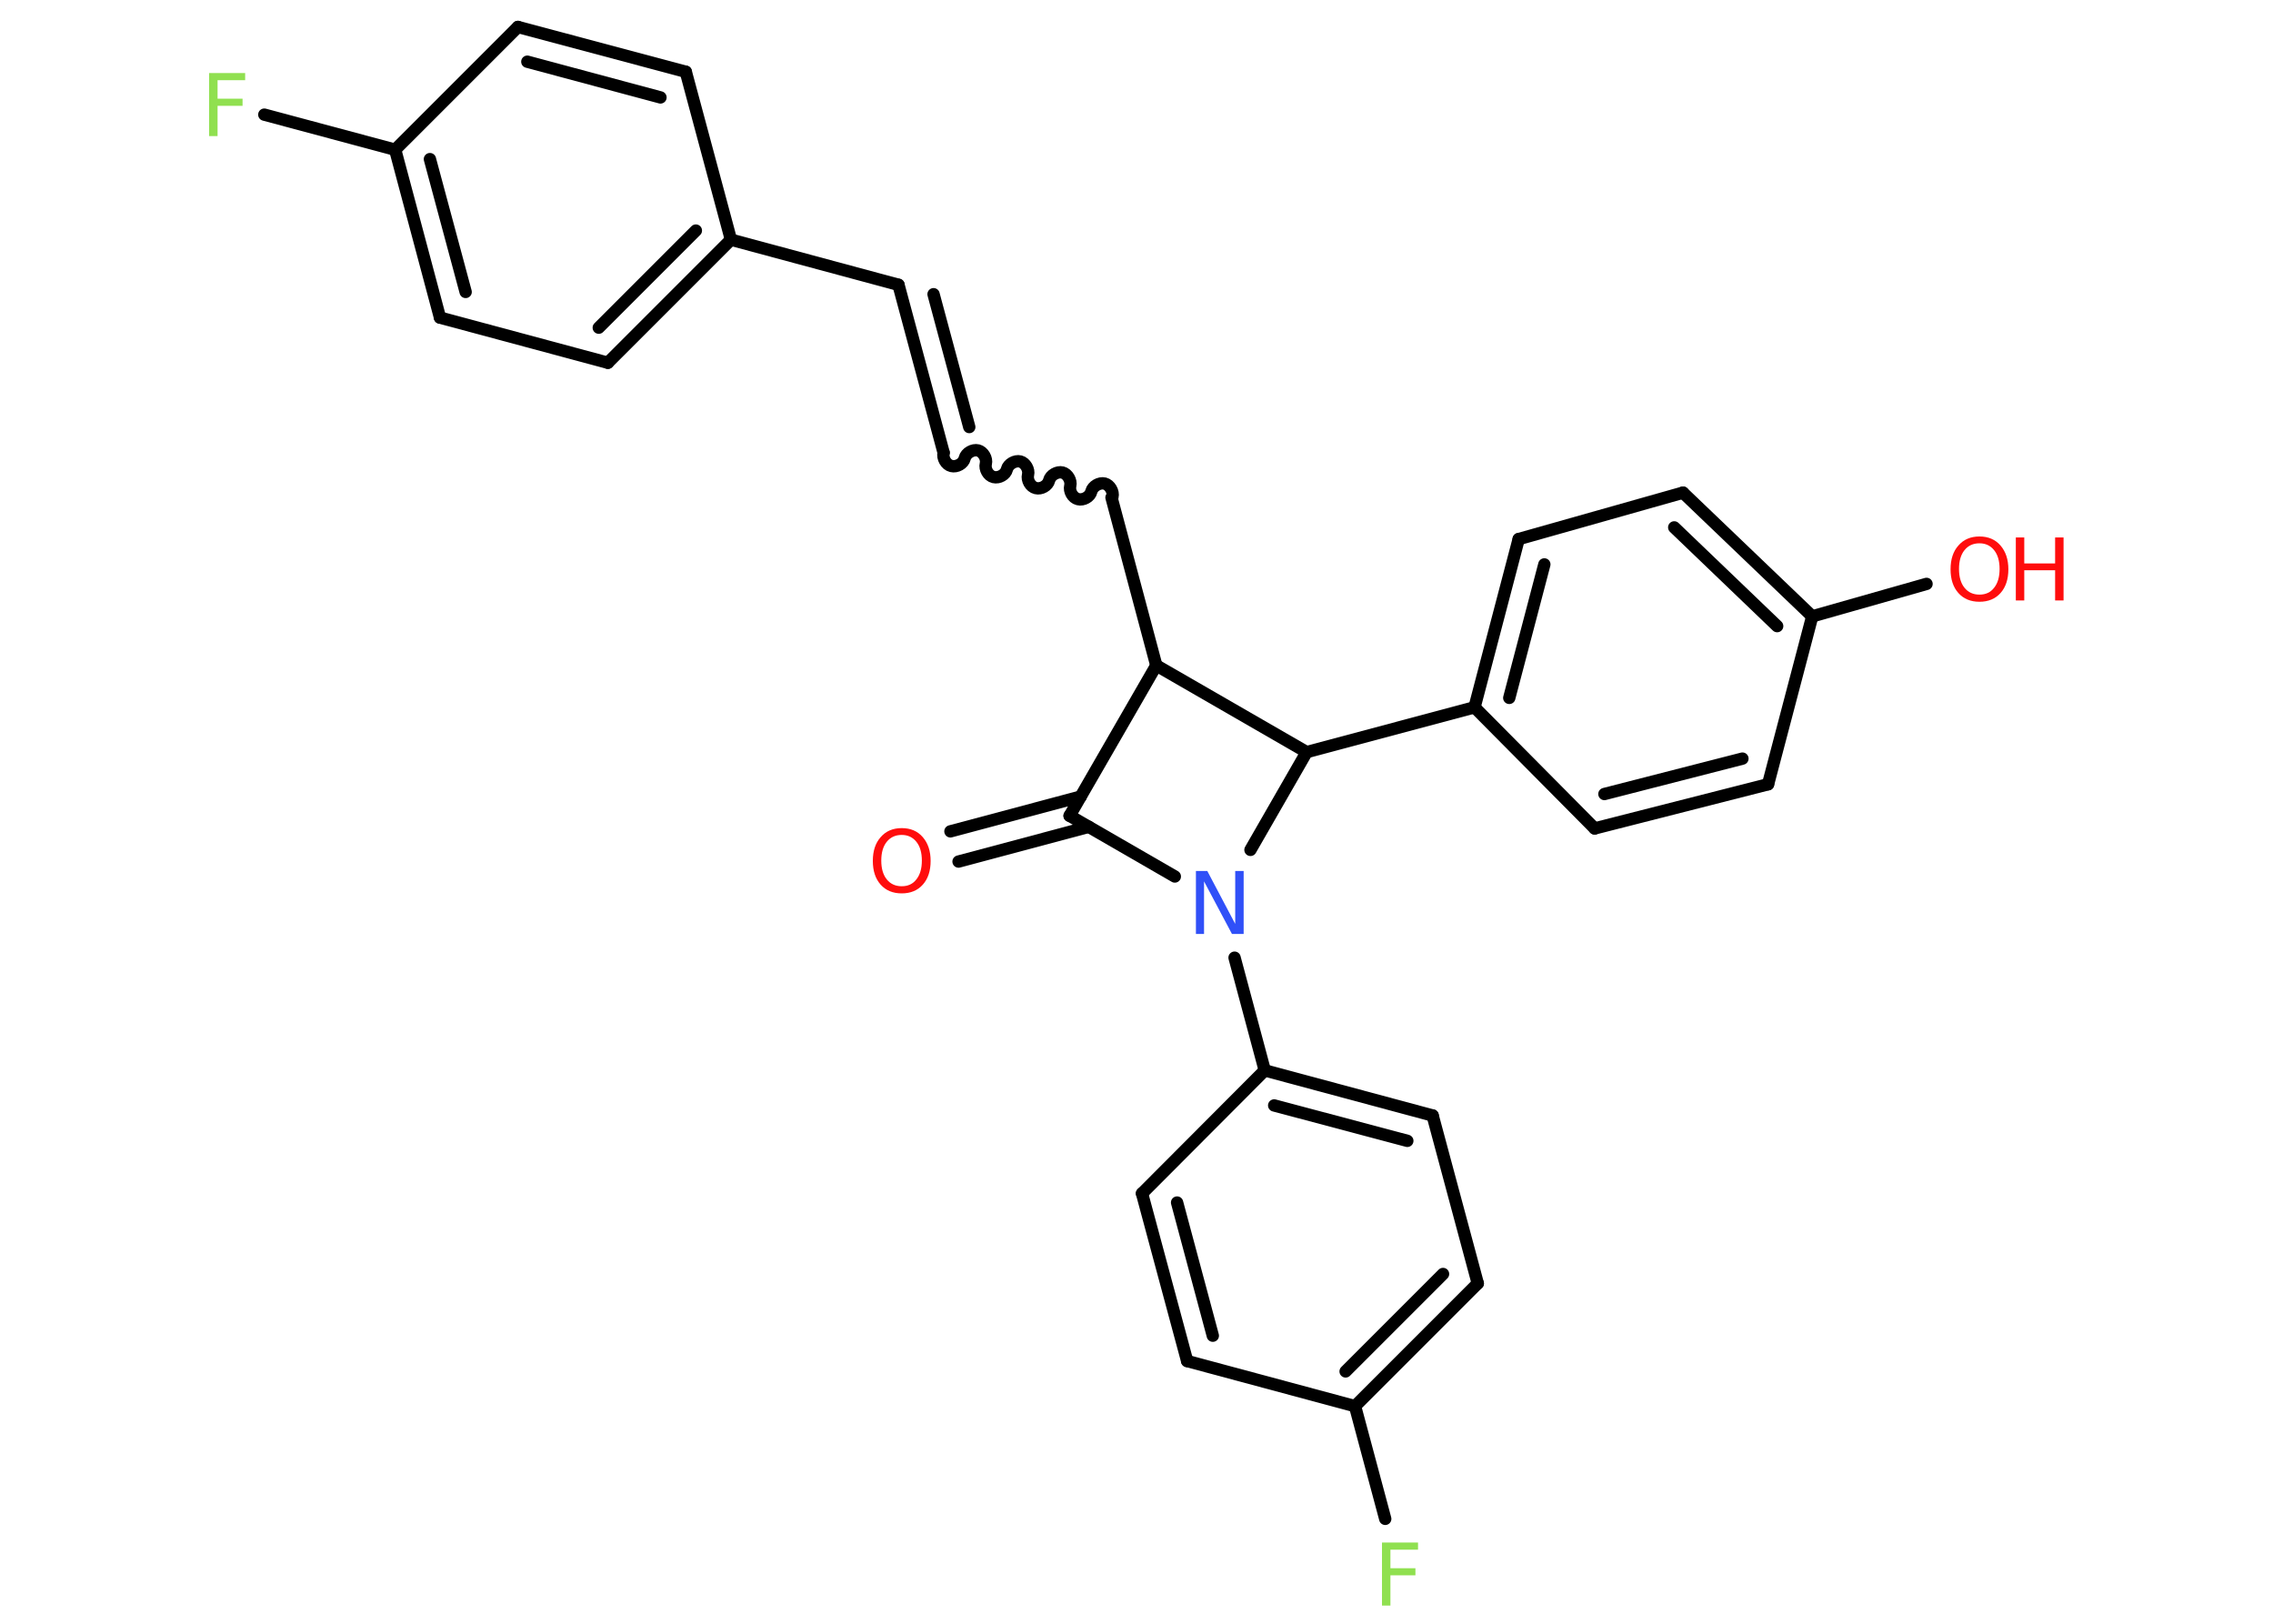 <?xml version='1.0' encoding='UTF-8'?>
<!DOCTYPE svg PUBLIC "-//W3C//DTD SVG 1.1//EN" "http://www.w3.org/Graphics/SVG/1.1/DTD/svg11.dtd">
<svg version='1.2' xmlns='http://www.w3.org/2000/svg' xmlns:xlink='http://www.w3.org/1999/xlink' width='70.0mm' height='50.0mm' viewBox='0 0 70.0 50.0'>
  <desc>Generated by the Chemistry Development Kit (http://github.com/cdk)</desc>
  <g stroke-linecap='round' stroke-linejoin='round' stroke='#000000' stroke-width='.38' fill='#FF0D0D'>
    <rect x='.0' y='.0' width='70.0' height='50.0' fill='#FFFFFF' stroke='none'/>
    <g id='mol1' class='mol'>
      <g id='mol1bnd1' class='bond'>
        <line x1='29.27' y1='25.6' x2='33.28' y2='24.53'/>
        <line x1='29.52' y1='26.53' x2='33.53' y2='25.46'/>
      </g>
      <line id='mol1bnd2' class='bond' x1='32.94' y1='25.12' x2='35.61' y2='20.49'/>
      <line id='mol1bnd3' class='bond' x1='35.61' y1='20.49' x2='34.23' y2='15.32'/>
      <path id='mol1bnd4' class='bond' d='M29.06 13.94c-.04 .16 .07 .37 .24 .41c.16 .04 .37 -.07 .41 -.24c.04 -.16 .25 -.28 .41 -.24c.16 .04 .28 .25 .24 .41c-.04 .16 .07 .37 .24 .41c.16 .04 .37 -.07 .41 -.24c.04 -.16 .25 -.28 .41 -.24c.16 .04 .28 .25 .24 .41c-.04 .16 .07 .37 .24 .41c.16 .04 .37 -.07 .41 -.24c.04 -.16 .25 -.28 .41 -.24c.16 .04 .28 .25 .24 .41c-.04 .16 .07 .37 .24 .41c.16 .04 .37 -.07 .41 -.24c.04 -.16 .25 -.28 .41 -.24c.16 .04 .28 .25 .24 .41' fill='none' stroke='#000000' stroke-width='.38'/>
      <g id='mol1bnd5' class='bond'>
        <line x1='29.06' y1='13.94' x2='27.67' y2='8.77'/>
        <line x1='29.85' y1='13.15' x2='28.75' y2='9.06'/>
      </g>
      <line id='mol1bnd6' class='bond' x1='27.67' y1='8.77' x2='22.51' y2='7.38'/>
      <g id='mol1bnd7' class='bond'>
        <line x1='18.72' y1='11.17' x2='22.51' y2='7.38'/>
        <line x1='18.44' y1='10.09' x2='21.43' y2='7.1'/>
      </g>
      <line id='mol1bnd8' class='bond' x1='18.72' y1='11.17' x2='13.55' y2='9.78'/>
      <g id='mol1bnd9' class='bond'>
        <line x1='12.17' y1='4.61' x2='13.55' y2='9.78'/>
        <line x1='13.24' y1='4.9' x2='14.34' y2='8.99'/>
      </g>
      <line id='mol1bnd10' class='bond' x1='12.17' y1='4.61' x2='8.14' y2='3.53'/>
      <line id='mol1bnd11' class='bond' x1='12.17' y1='4.61' x2='15.95' y2='.83'/>
      <g id='mol1bnd12' class='bond'>
        <line x1='21.12' y1='2.21' x2='15.95' y2='.83'/>
        <line x1='20.34' y1='3.0' x2='16.24' y2='1.9'/>
      </g>
      <line id='mol1bnd13' class='bond' x1='22.51' y1='7.38' x2='21.12' y2='2.21'/>
      <line id='mol1bnd14' class='bond' x1='35.61' y1='20.49' x2='40.24' y2='23.16'/>
      <line id='mol1bnd15' class='bond' x1='40.24' y1='23.16' x2='45.41' y2='21.78'/>
      <g id='mol1bnd16' class='bond'>
        <line x1='46.77' y1='16.6' x2='45.41' y2='21.78'/>
        <line x1='47.56' y1='17.38' x2='46.48' y2='21.49'/>
      </g>
      <line id='mol1bnd17' class='bond' x1='46.77' y1='16.6' x2='51.83' y2='15.17'/>
      <g id='mol1bnd18' class='bond'>
        <line x1='55.81' y1='18.98' x2='51.83' y2='15.17'/>
        <line x1='54.73' y1='19.28' x2='51.56' y2='16.24'/>
      </g>
      <line id='mol1bnd19' class='bond' x1='55.81' y1='18.98' x2='59.33' y2='17.98'/>
      <line id='mol1bnd20' class='bond' x1='55.81' y1='18.98' x2='54.45' y2='24.15'/>
      <g id='mol1bnd21' class='bond'>
        <line x1='49.11' y1='25.51' x2='54.45' y2='24.15'/>
        <line x1='49.41' y1='24.45' x2='53.66' y2='23.36'/>
      </g>
      <line id='mol1bnd22' class='bond' x1='45.41' y1='21.78' x2='49.11' y2='25.51'/>
      <line id='mol1bnd23' class='bond' x1='40.24' y1='23.16' x2='38.51' y2='26.17'/>
      <line id='mol1bnd24' class='bond' x1='32.94' y1='25.12' x2='36.18' y2='26.99'/>
      <line id='mol1bnd25' class='bond' x1='38.02' y1='29.49' x2='38.95' y2='32.96'/>
      <g id='mol1bnd26' class='bond'>
        <line x1='44.12' y1='34.35' x2='38.95' y2='32.96'/>
        <line x1='43.34' y1='35.13' x2='39.24' y2='34.04'/>
      </g>
      <line id='mol1bnd27' class='bond' x1='44.12' y1='34.35' x2='45.51' y2='39.52'/>
      <g id='mol1bnd28' class='bond'>
        <line x1='41.73' y1='43.3' x2='45.51' y2='39.52'/>
        <line x1='41.44' y1='42.23' x2='44.44' y2='39.23'/>
      </g>
      <line id='mol1bnd29' class='bond' x1='41.73' y1='43.3' x2='42.66' y2='46.77'/>
      <line id='mol1bnd30' class='bond' x1='41.73' y1='43.3' x2='36.56' y2='41.91'/>
      <g id='mol1bnd31' class='bond'>
        <line x1='35.17' y1='36.75' x2='36.56' y2='41.91'/>
        <line x1='36.25' y1='37.03' x2='37.35' y2='41.13'/>
      </g>
      <line id='mol1bnd32' class='bond' x1='38.95' y1='32.96' x2='35.17' y2='36.75'/>
      <path id='mol1atm1' class='atom' d='M27.77 25.71q-.29 .0 -.46 .21q-.17 .21 -.17 .58q.0 .37 .17 .58q.17 .21 .46 .21q.29 .0 .45 -.21q.17 -.21 .17 -.58q.0 -.37 -.17 -.58q-.17 -.21 -.45 -.21zM27.77 25.5q.41 .0 .65 .28q.24 .28 .24 .73q.0 .46 -.24 .73q-.24 .27 -.65 .27q-.41 .0 -.65 -.27q-.24 -.27 -.24 -.73q.0 -.46 .24 -.73q.24 -.28 .65 -.28z' stroke='none'/>
      <path id='mol1atm11' class='atom' d='M6.44 2.25h1.11v.22h-.85v.57h.77v.22h-.77v.93h-.26v-1.94z' stroke='none' fill='#90E050'/>
      <g id='mol1atm19' class='atom'>
        <path d='M60.96 16.73q-.29 .0 -.46 .21q-.17 .21 -.17 .58q.0 .37 .17 .58q.17 .21 .46 .21q.29 .0 .45 -.21q.17 -.21 .17 -.58q.0 -.37 -.17 -.58q-.17 -.21 -.45 -.21zM60.96 16.52q.41 .0 .65 .28q.24 .28 .24 .73q.0 .46 -.24 .73q-.24 .27 -.65 .27q-.41 .0 -.65 -.27q-.24 -.27 -.24 -.73q.0 -.46 .24 -.73q.24 -.28 .65 -.28z' stroke='none'/>
        <path d='M62.08 16.55h.26v.8h.95v-.8h.26v1.94h-.26v-.93h-.95v.93h-.26v-1.94z' stroke='none'/>
      </g>
      <path id='mol1atm22' class='atom' d='M36.83 26.82h.35l.86 1.63v-1.63h.26v1.94h-.36l-.86 -1.62v1.62h-.25v-1.94z' stroke='none' fill='#3050F8'/>
      <path id='mol1atm27' class='atom' d='M42.56 47.5h1.11v.22h-.85v.57h.77v.22h-.77v.93h-.26v-1.94z' stroke='none' fill='#90E050'/>
    </g>
  </g>
</svg>
